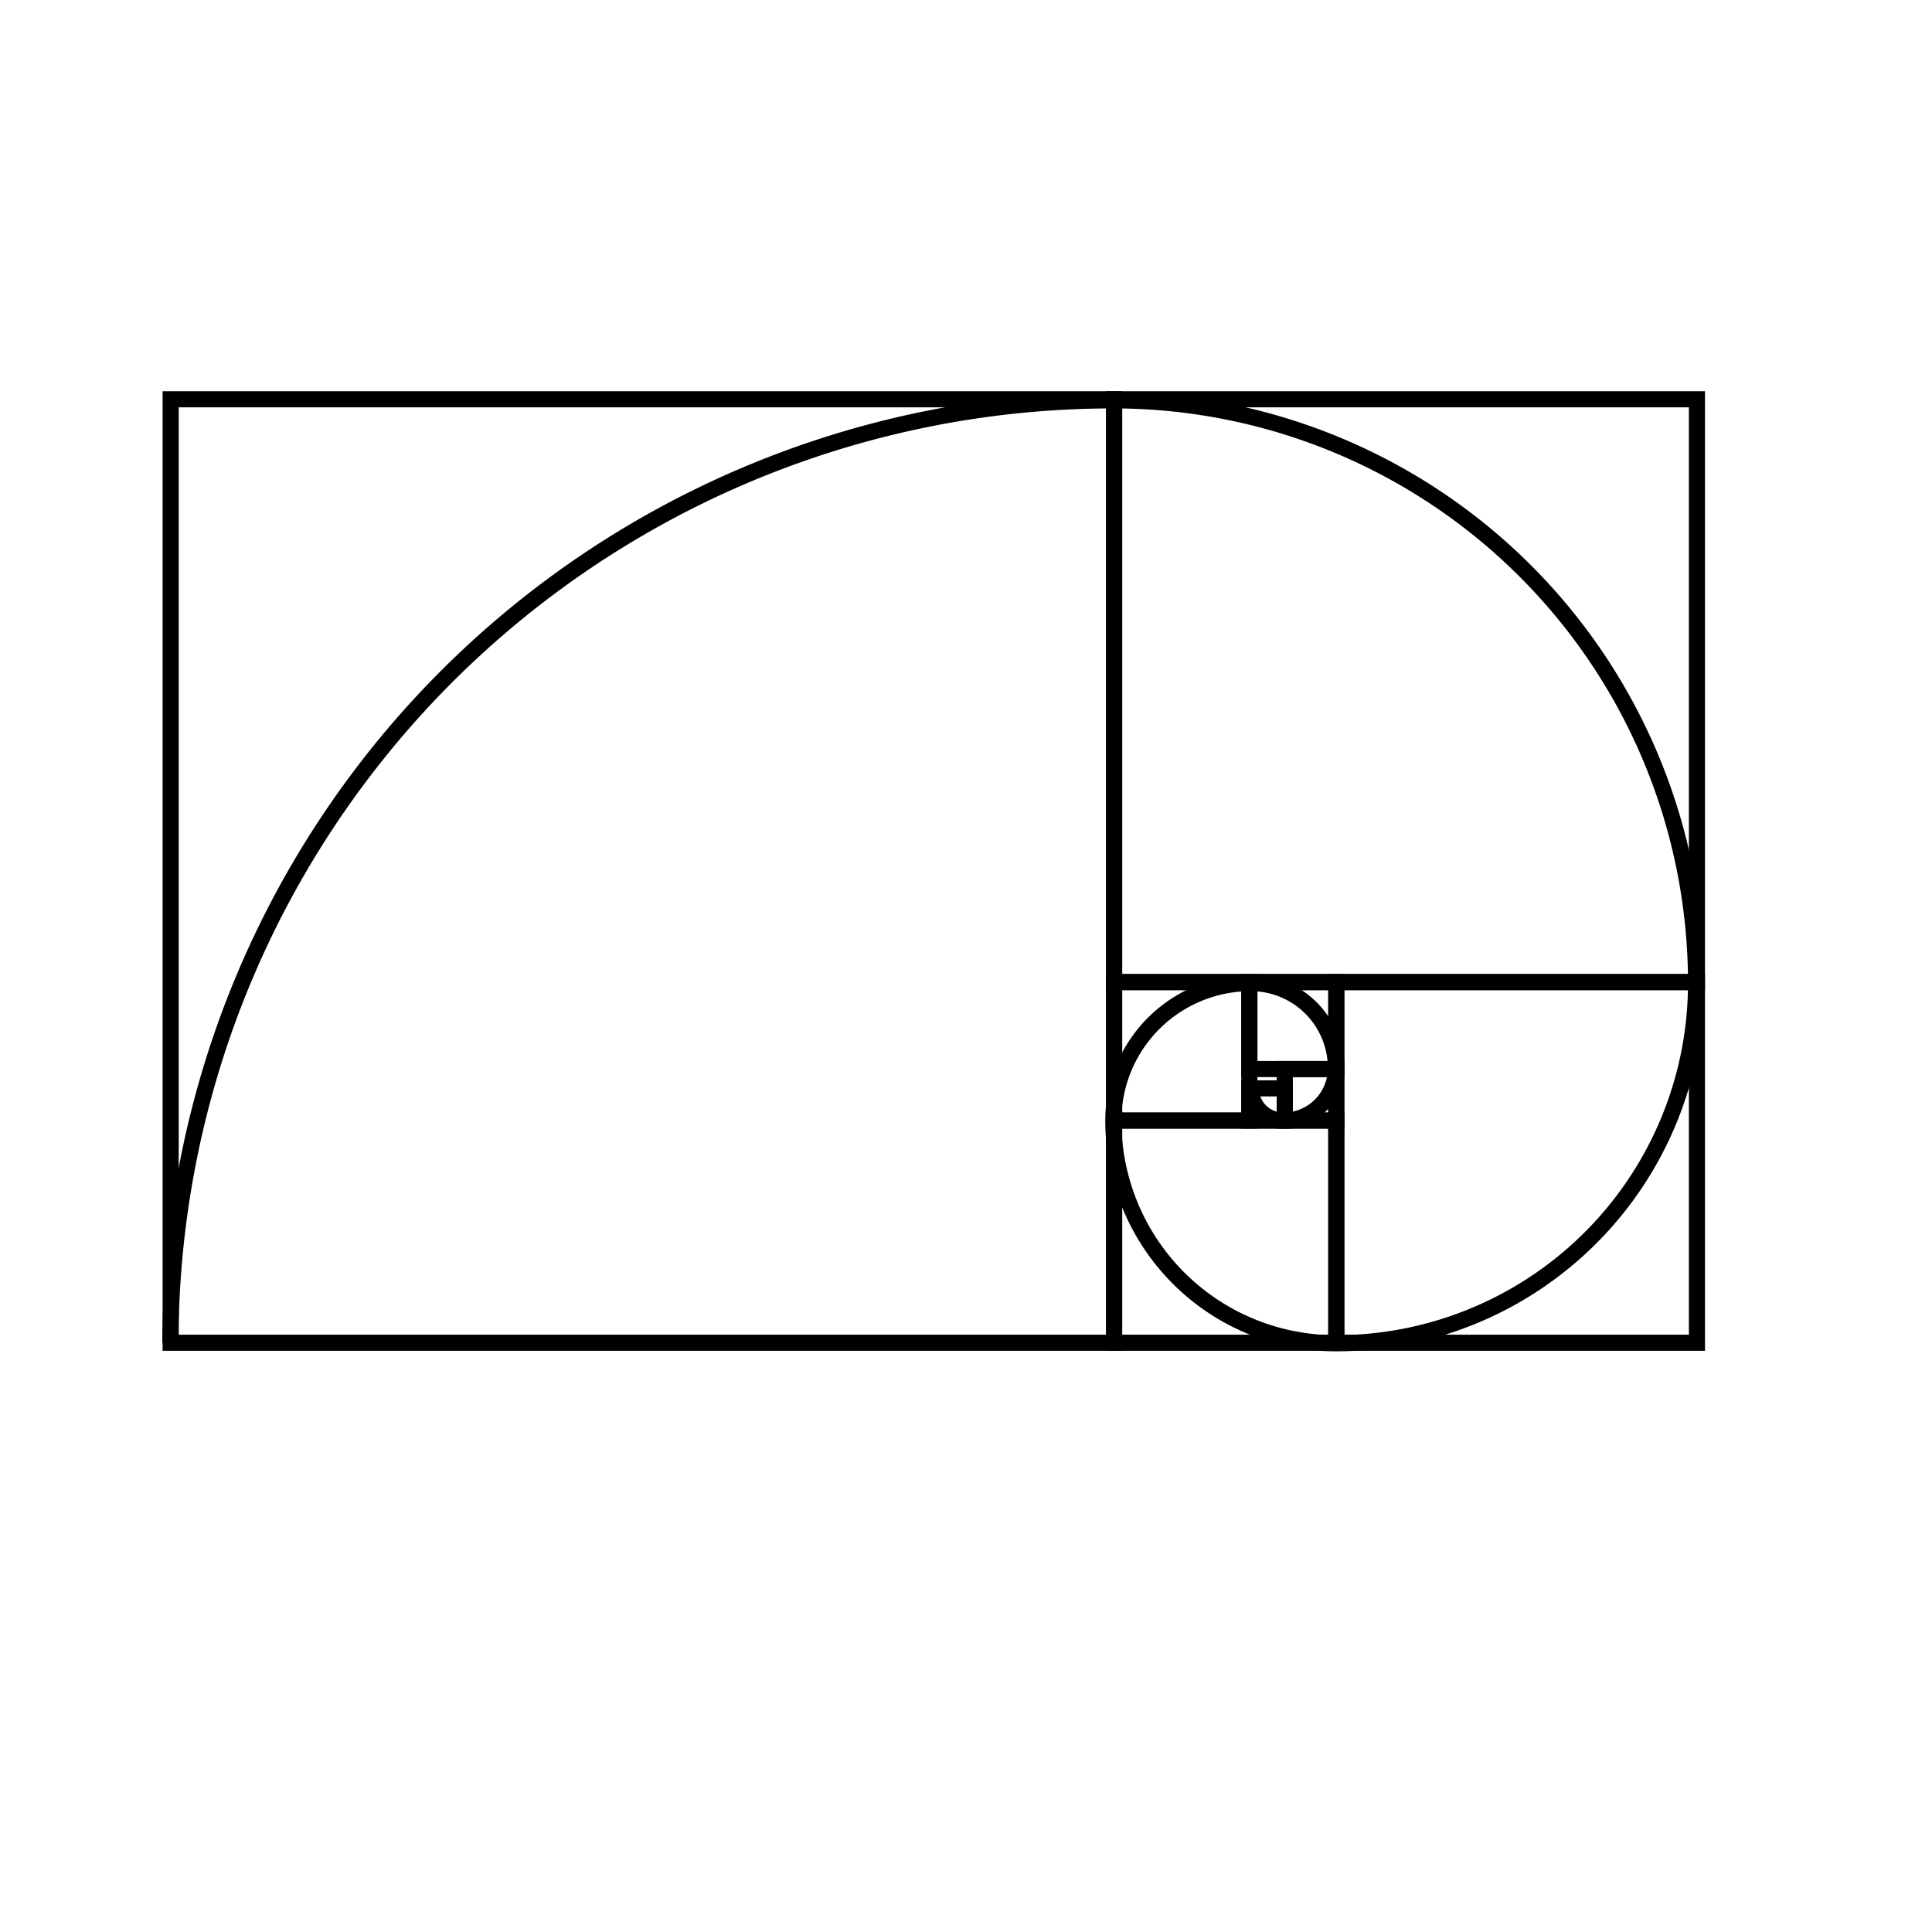 <svg width="600" height="600" viewbox = "0 0 600 600"  xmlns="http://www.w3.org/2000/svg">

<!--
<json>
{
    "imgurl": "",
    "imgw": 2,
    "imgleft": -1,
    "imgtop": -1,
    "imgangle": 0,
    "svgwidth": 600,
    "svgheight": 600,
    "unit": 146.41000000000008,
    "x0": 684,
    "y0": 351.4475154247304,
    "x0rel": 0,
    "y0rel": -47.5524845752696,
    "glyph": "0336,0336,0336,0336,0333,0333,0333,0333,0331,0333,0331,0337,0337,0337,0337,0321,0331,0337,0220,0220,0220,0220,0220,0220,0220,0220,",
    "table": []
}
</json>
-->
	<path d = "M346 417 L346 124 L53 124 L53 417 L346 417 Z" stroke = "black" stroke-width = "5" fill = "none" />  <path d="M52.933 417.159           A292.82 292.82 0 0 1 345.753 124.339" fill = "none" stroke = "black" stroke-width = "5" />
	<path d = "M346 305 L527 305 L527 124 L346 124 L346 305 Z" stroke = "black" stroke-width = "5" fill = "none" />  <path d="M345.753 124.339           A180.973 180.973 0 0 1 526.726 305.311" fill = "none" stroke = "black" stroke-width = "5" />
	<path d = "M415 305 L415 417 L527 417 L527 305 L415 305 Z" stroke = "black" stroke-width = "5" fill = "none" />  <path d="M526.726 305.311           A111.847 111.847 0 0 1 414.879 417.159" fill = "none" stroke = "black" stroke-width = "5" />
	<path d = "M415 348 L346 348 L346 417 L415 417 L415 348 Z" stroke = "black" stroke-width = "5" fill = "none" />  <path d="M414.879 417.159           A69.125 69.125 0 0 1 345.753 348.033" fill = "none" stroke = "black" stroke-width = "5" />
	<path d = "M388 348 L388 305 L346 305 L346 348 L388 348 Z" stroke = "black" stroke-width = "5" fill = "none" />  <path d="M345.753 348.033           A42.722 42.722 0 0 1 388.475 305.311" fill = "none" stroke = "black" stroke-width = "5" />
	<path d = "M388 332 L415 332 L415 305 L388 305 L388 332 Z" stroke = "black" stroke-width = "5" fill = "none" />  <path d="M388.475 305.311           A26.404 26.404 0 0 1 414.879 331.715" fill = "none" stroke = "black" stroke-width = "5" />
	<path d = "M399 332 L399 348 L415 348 L415 332 L399 332 Z" stroke = "black" stroke-width = "5" fill = "none" />  <path d="M414.879 331.715           A16.318 16.318 0 0 1 398.56 348.033" fill = "none" stroke = "black" stroke-width = "5" />
	<path d = "M399 338 L388 338 L388 348 L399 348 L399 338 Z" stroke = "black" stroke-width = "5" fill = "none" />  <path d="M398.56 348.033           A10.085 10.085 0 0 1 388.475 337.948" fill = "none" stroke = "black" stroke-width = "5" />
</svg>
